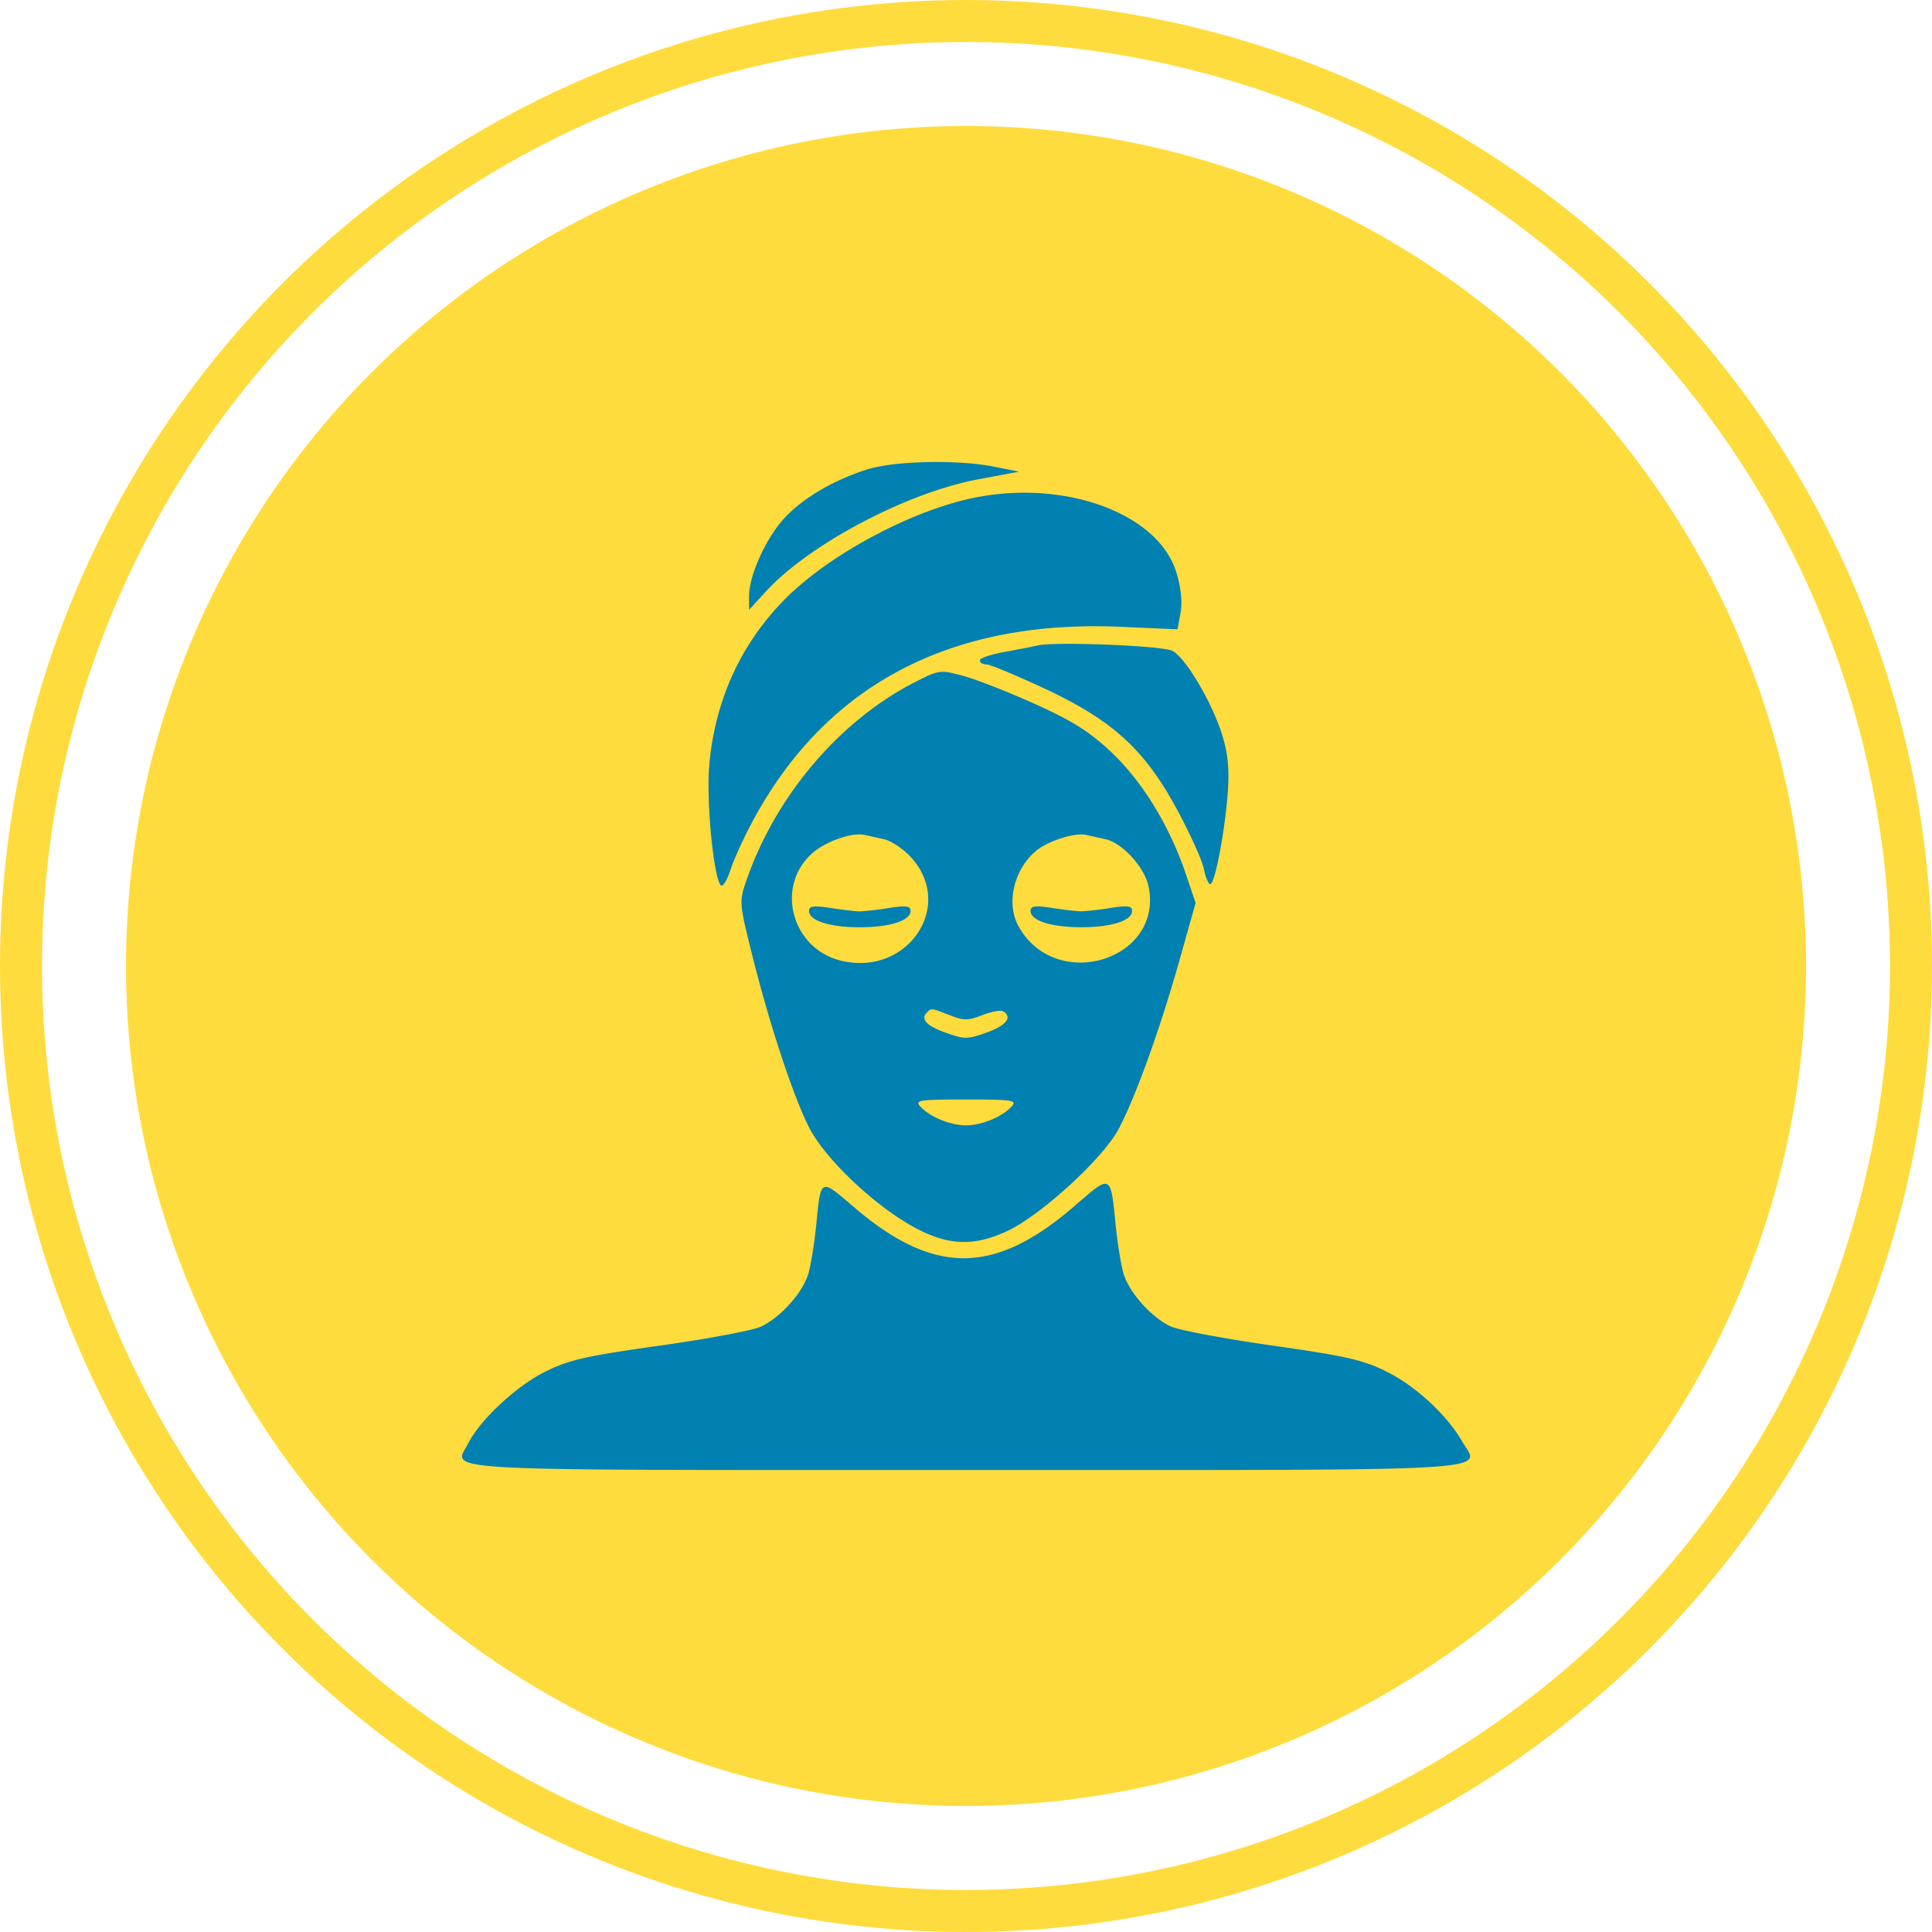 <svg xmlns="http://www.w3.org/2000/svg" width="46" height="46" fill="none"><circle cx="23" cy="23" r="20" fill="#FFDC3D"/><circle cx="23" cy="23" r="22.5" stroke="#FFDC3D"/><path fill="#0180B2" fill-rule="evenodd" d="M20.635 11.18c-.816.264-1.524.684-1.967 1.166-.437.477-.834 1.359-.834 1.852v.323l.4-.437c1.031-1.124 3.343-2.348 5.04-2.668l.988-.186-.582-.117c-.874-.175-2.397-.142-3.045.068m2.295.73c-1.476.374-3.255 1.361-4.238 2.352-1.068 1.077-1.69 2.458-1.809 4.017-.065.858.113 2.64.28 2.799.047.044.148-.118.226-.36.077-.241.314-.762.526-1.157 1.74-3.247 4.706-4.816 8.764-4.638l1.357.06.073-.4c.045-.252.008-.605-.102-.96-.458-1.469-2.85-2.276-5.077-1.712m1.772 3.456c-.121.029-.48.099-.797.156-.317.058-.577.147-.577.2 0 .052.07.095.156.095s.711.26 1.39.577c1.632.762 2.39 1.46 3.17 2.914.302.563.581 1.184.62 1.382s.108.359.151.359c.11 0 .345-1.224.416-2.16.043-.562.008-.941-.129-1.384-.239-.778-.876-1.854-1.19-2.012-.246-.123-2.795-.223-3.21-.127m-2.912.87c-1.788.913-3.303 2.687-4.005 4.688-.188.534-.187.558.107 1.744.41 1.659.996 3.442 1.373 4.176.379.738 1.514 1.823 2.464 2.354.823.46 1.454.489 2.269.103.79-.374 2.252-1.711 2.625-2.403.402-.744.998-2.396 1.467-4.062l.377-1.341-.241-.71c-.386-1.134-1.03-2.183-1.766-2.878-.52-.49-.92-.742-1.817-1.147-.632-.286-1.402-.587-1.71-.67-.552-.148-.57-.145-1.143.147m-.743 3.742c.166.036.447.222.626.412 1.083 1.151-.047 2.86-1.641 2.482-1.183-.28-1.584-1.771-.69-2.563.313-.277.946-.499 1.24-.434zm5.274 0c.405.09.935.673 1.027 1.13.352 1.752-2.21 2.535-3.096.946-.301-.54-.118-1.344.408-1.792.28-.238.924-.447 1.195-.387zm-7.058 1.71c0 .229.492.387 1.208.387s1.209-.158 1.209-.388c0-.12-.1-.134-.522-.07a7 7 0 0 1-.687.08c-.09 0-.4-.036-.686-.08-.422-.064-.522-.05-.522.07m5.274 0c0 .229.492.387 1.209.387.716 0 1.208-.158 1.208-.388 0-.12-.1-.134-.522-.07a7 7 0 0 1-.686.08c-.091 0-.4-.036-.687-.08-.422-.064-.522-.05-.522.07m-1.92 2.484c.334.13.43.13.771-.003.214-.084.437-.125.494-.091.235.135.078.338-.389.504-.467.167-.521.167-.989 0q-.688-.244-.421-.49c.097-.09.096-.091.535.08m1.474 2.166c-.22.248-.716.455-1.092.455s-.872-.206-1.093-.455c-.128-.144-.016-.16 1.093-.16s1.22.016 1.092.16m1.51 2.36c-1.918 1.666-3.359 1.677-5.272.04-.814-.696-.783-.712-.9.466-.04.395-.12.891-.179 1.104-.125.452-.648 1.043-1.127 1.275-.186.09-1.27.294-2.41.454-1.773.25-2.164.338-2.728.619-.688.342-1.543 1.135-1.831 1.697-.354.69-1.172.646 11.845.646 13.111 0 12.234.052 11.805-.692-.36-.624-1.102-1.308-1.79-1.65-.559-.279-.961-.37-2.738-.624-1.146-.163-2.23-.368-2.411-.455-.47-.227-.993-.821-1.12-1.27-.059-.213-.142-.733-.184-1.156-.12-1.204-.105-1.197-.96-.454" clip-rule="evenodd"/></svg>